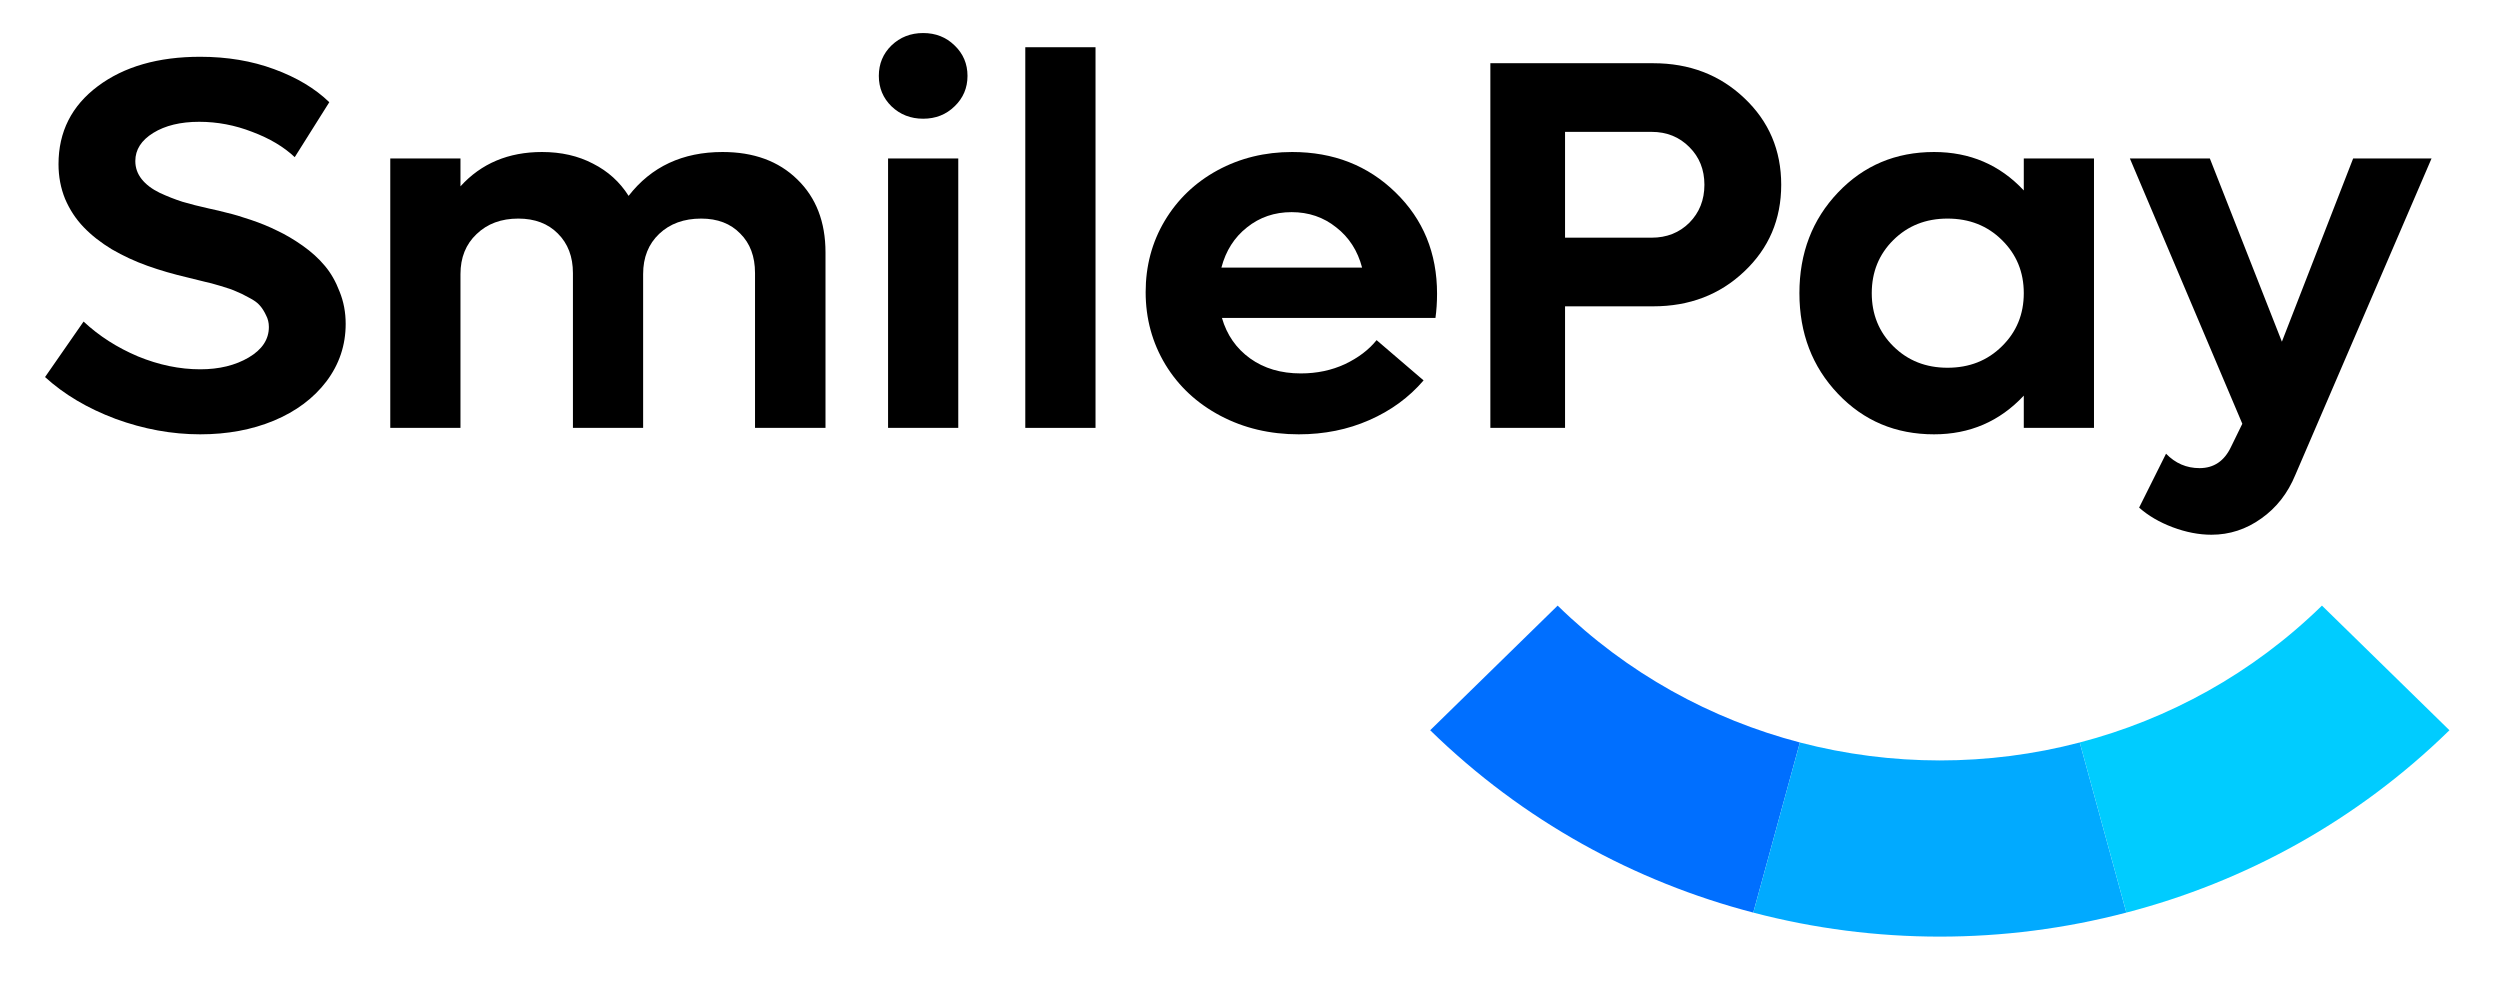 <svg width="111" height="44" viewBox="0 0 111 44" fill="none" xmlns="http://www.w3.org/2000/svg">
<path d="M79.915 32.966L77.845 40.519C72.59 39.15 67.625 36.452 63.5 32.423L69.16 26.889C72.25 29.91 75.975 31.934 79.915 32.966Z" fill="#006FFF"/>
<path d="M94.41 40.519C88.99 41.942 83.265 41.942 77.845 40.519L79.915 32.966C83.98 34.027 88.275 34.032 92.34 32.966L94.41 40.519Z" fill="#01AAFF"/>
<path d="M108.755 32.423C104.635 36.452 99.665 39.155 94.41 40.519L92.34 32.966C96.275 31.939 100 29.915 103.095 26.889L108.755 32.423Z" fill="#00CCFF"/>
<path d="M8.891 19.284C7.633 19.284 6.379 19.055 5.129 18.597C3.887 18.131 2.844 17.512 2 16.741L3.711 14.277C4.398 14.919 5.203 15.434 6.125 15.824C7.055 16.206 7.977 16.397 8.891 16.397C9.734 16.397 10.453 16.221 11.047 15.87C11.641 15.518 11.938 15.068 11.938 14.518C11.938 14.327 11.895 14.151 11.809 13.991C11.73 13.823 11.641 13.681 11.539 13.567C11.438 13.444 11.273 13.326 11.047 13.211C10.828 13.089 10.641 12.998 10.484 12.937C10.336 12.868 10.105 12.787 9.793 12.696C9.488 12.604 9.258 12.543 9.102 12.512C8.953 12.474 8.707 12.413 8.363 12.329C7.707 12.176 7.102 12.001 6.547 11.802C5.992 11.604 5.465 11.359 4.965 11.069C4.473 10.771 4.055 10.442 3.711 10.083C3.367 9.724 3.094 9.308 2.891 8.834C2.695 8.353 2.598 7.838 2.598 7.288C2.598 5.851 3.18 4.698 4.344 3.827C5.508 2.956 7.023 2.521 8.891 2.521C10.086 2.521 11.18 2.704 12.172 3.071C13.172 3.438 13.988 3.926 14.621 4.538L13.086 6.978C12.602 6.52 11.973 6.145 11.199 5.855C10.434 5.557 9.648 5.408 8.844 5.408C8.016 5.408 7.336 5.573 6.805 5.901C6.273 6.23 6.008 6.646 6.008 7.15C6.008 7.448 6.102 7.715 6.289 7.952C6.477 8.189 6.742 8.391 7.086 8.559C7.43 8.72 7.77 8.853 8.105 8.96C8.441 9.06 8.832 9.159 9.277 9.258C9.566 9.319 9.84 9.384 10.098 9.453C10.363 9.514 10.711 9.617 11.141 9.763C11.57 9.908 11.961 10.068 12.312 10.244C12.672 10.412 13.047 10.633 13.438 10.908C13.828 11.183 14.156 11.481 14.422 11.802C14.688 12.115 14.906 12.497 15.078 12.948C15.258 13.391 15.348 13.868 15.348 14.38C15.348 15.327 15.062 16.179 14.492 16.935C13.922 17.684 13.145 18.265 12.16 18.677C11.184 19.082 10.094 19.284 8.891 19.284Z" fill="black"/>
<path d="M32.082 6.749C33.465 6.749 34.57 7.154 35.398 7.964C36.234 8.773 36.652 9.854 36.652 11.206V18.998H33.523V12.123C33.523 11.39 33.305 10.805 32.867 10.37C32.438 9.927 31.859 9.705 31.133 9.705C30.367 9.705 29.746 9.931 29.27 10.381C28.793 10.832 28.555 11.428 28.555 12.169V18.998H25.438V12.123C25.438 11.397 25.215 10.813 24.77 10.37C24.332 9.927 23.746 9.705 23.012 9.705C22.254 9.705 21.637 9.934 21.16 10.393C20.684 10.843 20.445 11.435 20.445 12.169V18.998H17.328V7.035H20.445V8.273C21.367 7.257 22.574 6.749 24.066 6.749C24.918 6.749 25.672 6.921 26.328 7.265C26.992 7.601 27.52 8.078 27.91 8.697C28.918 7.398 30.309 6.749 32.082 6.749Z" fill="black"/>
<path d="M42.383 4.721C42.008 5.088 41.543 5.271 40.988 5.271C40.434 5.271 39.965 5.088 39.582 4.721C39.207 4.354 39.02 3.903 39.02 3.369C39.02 2.834 39.207 2.383 39.582 2.017C39.965 1.65 40.434 1.467 40.988 1.467C41.543 1.467 42.008 1.65 42.383 2.017C42.766 2.383 42.957 2.834 42.957 3.369C42.957 3.903 42.766 4.354 42.383 4.721ZM39.43 18.998V7.035H42.547V18.998H39.43Z" fill="black"/>
<path d="M45.523 18.998V2.097H48.641V18.998H45.523Z" fill="black"/>
<path d="M63.805 13.04C63.805 13.421 63.781 13.781 63.734 14.117H54.254C54.473 14.873 54.891 15.473 55.508 15.916C56.125 16.359 56.875 16.58 57.758 16.58C58.469 16.58 59.121 16.443 59.715 16.168C60.309 15.885 60.777 15.53 61.121 15.102L63.207 16.89C62.559 17.646 61.754 18.234 60.793 18.654C59.84 19.074 58.797 19.284 57.664 19.284C56.383 19.284 55.223 19.009 54.184 18.459C53.145 17.909 52.332 17.153 51.746 16.191C51.16 15.22 50.867 14.147 50.867 12.971C50.867 11.81 51.148 10.756 51.711 9.808C52.281 8.853 53.062 8.105 54.055 7.563C55.055 7.02 56.16 6.749 57.371 6.749C59.207 6.749 60.738 7.349 61.965 8.548C63.191 9.74 63.805 11.237 63.805 13.04ZM59.328 10.095C58.766 9.644 58.105 9.419 57.348 9.419C56.59 9.419 55.93 9.644 55.367 10.095C54.805 10.538 54.426 11.134 54.23 11.882H60.477C60.281 11.134 59.898 10.538 59.328 10.095Z" fill="black"/>
<path d="M73.402 2.807C75.012 2.807 76.359 3.323 77.445 4.354C78.539 5.385 79.086 6.669 79.086 8.204C79.086 9.74 78.539 11.023 77.445 12.054C76.359 13.085 75.012 13.601 73.402 13.601H69.488V18.998H66.172V2.807H73.402ZM73.332 10.553C74.004 10.553 74.562 10.332 75.008 9.889C75.453 9.438 75.676 8.876 75.676 8.204C75.676 7.532 75.453 6.974 75.008 6.531C74.562 6.081 74.004 5.855 73.332 5.855H69.488V10.553H73.332Z" fill="black"/>
<path d="M89.856 7.035H92.973V18.998H89.856V17.566C88.785 18.712 87.457 19.284 85.871 19.284C84.168 19.284 82.746 18.685 81.606 17.485C80.465 16.286 79.894 14.796 79.894 13.017C79.894 11.237 80.465 9.747 81.606 8.548C82.746 7.349 84.168 6.749 85.871 6.749C87.465 6.749 88.793 7.318 89.856 8.456V7.035ZM86.469 16.328C87.438 16.328 88.242 16.011 88.883 15.377C89.531 14.743 89.856 13.956 89.856 13.017C89.856 12.077 89.531 11.29 88.883 10.656C88.242 10.022 87.438 9.705 86.469 9.705C85.508 9.705 84.707 10.022 84.066 10.656C83.426 11.29 83.106 12.077 83.106 13.017C83.106 13.956 83.426 14.743 84.066 15.377C84.707 16.011 85.508 16.328 86.469 16.328Z" fill="black"/>
<path d="M104.48 7.035H107.961L101.914 21.083C101.578 21.901 101.074 22.546 100.402 23.02C99.731 23.501 98.992 23.742 98.188 23.742C97.633 23.742 97.059 23.631 96.465 23.409C95.879 23.188 95.383 22.898 94.977 22.538L96.172 20.144C96.586 20.572 97.082 20.785 97.66 20.785C98.293 20.785 98.758 20.472 99.055 19.846L99.559 18.815L94.566 7.035H98.117L101.316 15.171L104.48 7.035Z" fill="black"/>
</svg>
